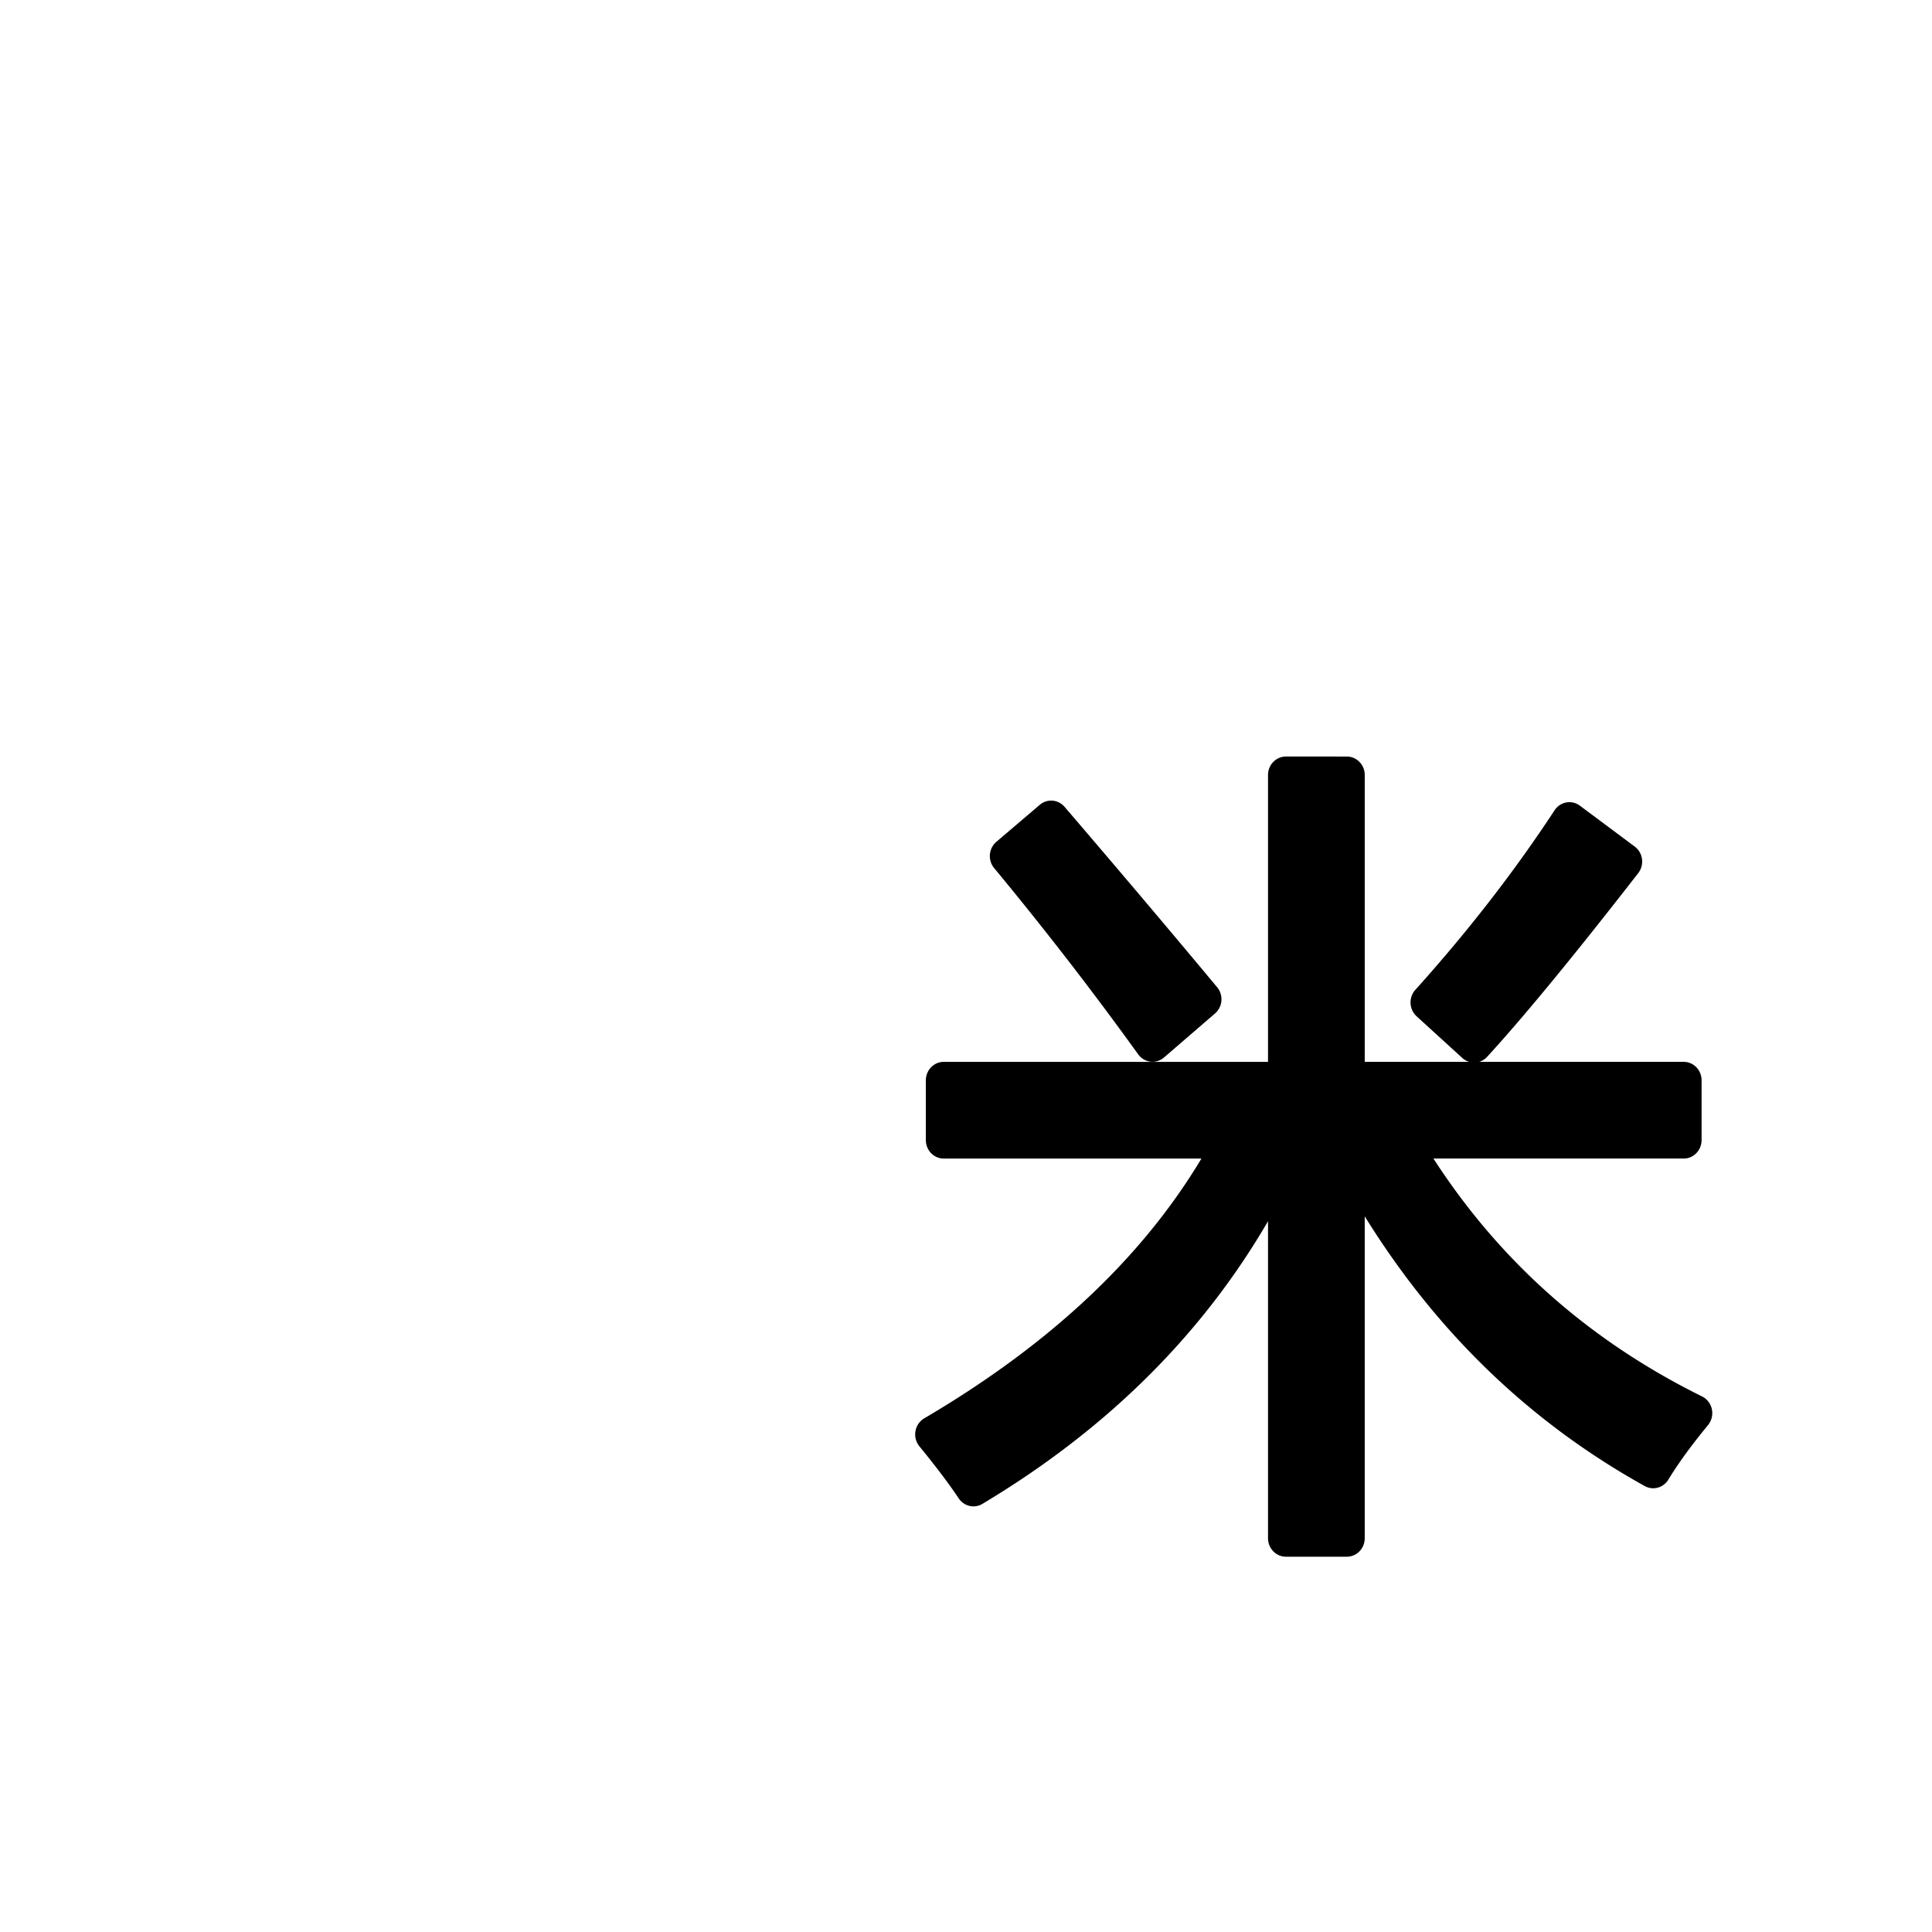 <?xml version="1.0" encoding="UTF-8" standalone="no"?>
<!-- Created with Inkscape (http://www.inkscape.org/) -->

<svg
   width="180"
   height="180"
   viewBox="0 0 180 180"
   version="1.1"
   id="svg1"
   xmlns="http://www.w3.org/2000/svg"
   xmlns:svg="http://www.w3.org/2000/svg">
  <defs
     id="defs1" />
  <path
     id="text5"
     style="font-size:64px;font-family:'Microsoft YaHei';-inkscape-font-specification:'Microsoft YaHei';display:none;stroke-width:1.946"
     d="m 70.887,167.402 c 3.482,0 6.964,0 10.445,0 0,-2.957 0,-5.914 0,-8.871 27.369,0 54.738,0 82.107,0 0,2.957 0,5.914 0,8.871 3.482,0 6.964,0 10.445,0 0,-37.411 0,-74.823 0,-112.234 -34.333,0 -68.665,0 -102.998,0 0,37.411 0,74.823 0,112.234 z M 83.332,64.531 c 26.702,0 53.405,0 80.107,0 0,28.212 0,56.424 0,84.637 -27.369,0 -54.738,0 -82.107,0 0,-28.212 0,-56.424 0,-84.637 0.667,0 1.333,0 2,0 z" />
  <path
     id="text6"
     style="font-size:64px;font-family:'Microsoft YaHei';-inkscape-font-specification:'Microsoft YaHei';display:none;stroke-width:1.08"
     d="M 118.871,70.869 A 1.889,1.889 0 0 0 116.982,72.75 c -0.012,2.732 -0.023,5.465 -0.035,8.197 -0.022,2.842 -0.065,5.688 -0.107,8.535 H 90.164 a 1.889,1.889 0 0 0 -1.889,1.889 v 4.904 a 1.889,1.889 0 0 0 1.889,1.889 h 26.197 c -0.432,3.003 -0.987,5.948 -2.006,8.687 a 1.889,1.889 0 0 0 -0.012,0.033 c -2.234,6.383 -6.32,12.087 -11.461,16.547 a 1.889,1.889 0 0 0 -0.008,0.008 c -4.316,3.787 -9.32,6.805 -14.594,9.271 a 1.889,1.889 0 0 0 -0.676,2.891 c 1.287,1.611 2.558,3.216 3.771,4.844 a 1.889,1.889 0 0 0 2.41,0.535 c 8.611,-4.63 16.774,-10.734 22.512,-19.01 l 0.002,-0.004 c 2.327,-3.286 4.046,-6.892 5.465,-10.572 1.17,2.923 2.424,5.858 4.176,8.66 4.183,6.993 10.222,12.808 17.324,16.775 0.711,0.405 1.664,0.919 2.508,1.338 h -0.004 c 1.075,0.537 2.174,1.054 3.301,1.533 a 1.889,1.889 0 0 0 2.213,-0.557 c 1.393,-1.74 2.953,-3.39 4.574,-5.029 a 1.889,1.889 0 0 0 -0.744,-3.119 c -8.278,-2.772 -15.974,-7.637 -21.158,-14.561 a 1.889,1.889 0 0 0 -0.01,-0.014 c -4.031,-5.278 -6.515,-11.659 -7.908,-18.258 h 27.246 a 1.889,1.889 0 0 0 1.889,-1.889 v -4.904 a 1.889,1.889 0 0 0 -1.889,-1.889 h -27.5 c 0.083,-5.572 0.145,-11.146 0.148,-16.723 a 1.889,1.889 0 0 0 -1.889,-1.891 z" />
  <path
     id="text27"
     style="font-size:78.896px;font-family:'Microsoft YaHei';-inkscape-font-specification:'Microsoft YaHei';text-align:start;writing-mode:lr-tb;direction:ltr;text-anchor:start;display:none;fill:#000000;stroke-width:1.233"
     d="m 92.762,72.047 a 0.884,0.884 0 0 0 -0.885,0.885 v 0.08 67.553 a 0.884,0.884 0 0 0 0.885,0.885 h 6.217 a 0.884,0.884 0 0 0 0.885,-0.885 v -6.887 h 44.461 v 6.887 a 0.884,0.884 0 0 0 0.885,0.885 h 6.217 a 0.884,0.884 0 0 0 0.885,-0.885 V 72.932 a 0.884,0.884 0 0 0 -0.885,-0.885 z m 7.102,7.938 h 1.115 43.346 V 125.736 H 99.863 Z" />
  <path
     d="m 91.383,122.474 h 50.743 v -13.805 H 94.395 V 98.765 H 142.126 V 85.261 H 92.287 V 75.057 h 59.412 v 63.623 h -9.572 v -6.002 H 91.383 Z"
     id="text28"
     style="font-size:64px;font-family:'Microsoft YaHei';-inkscape-font-specification:'Microsoft YaHei';display:none;stroke-width:1.701"
     aria-label="雪" />
  <path
     d="M 92.313,130.613 H 116.78 V 80.798 H 95.757 v -8.455 h 51.484 v 8.455 h -21.144 v 49.815 h 24.528 v 8.293 H 92.313 Z"
     id="text29"
     style="font-size:71.5px;font-family:'Microsoft YaHei';-inkscape-font-specification:'Microsoft YaHei';display:none;stroke-width:1.117"
     aria-label="工" />
  <path
     id="text30"
     style="font-size:64px;font-family:'Microsoft YaHei';-inkscape-font-specification:'Microsoft YaHei';display:none;stroke-width:1.049"
     d="m 119.461,71.029 c -0.453,-2.8e-5 -0.89,0.179 -1.211,0.5 -0.321,0.321 -0.5,0.758 -0.5,1.211 V 86.088 H 93.461 c -0.453,-2.9e-5 -0.89,0.179 -1.211,0.5 -0.321,0.321 -0.5,0.758 -0.5,1.211 v 5.363 c -2.7e-5,0.453 0.179,0.89 0.5,1.211 0.321,0.321 0.758,0.5 1.211,0.5 H 114.688 c -6.653,11.821 -14.906,21.649 -24.898,29.391 -0.37,0.286 -0.608,0.714 -0.656,1.18 -0.048,0.463 0.099,0.923 0.398,1.277 a 0.422,0.422 0 0 0 0.004,0.012 c 1.405,1.637 2.728,3.229 3.965,4.771 a 0.422,0.422 0 0 0 0.002,0 c 0.29,0.361 0.715,0.59 1.176,0.633 0.461,0.043 0.919,-0.104 1.27,-0.404 8.551,-7.303 15.749,-16.579 21.803,-27.498 V 138.75 c -4e-5,0.453 0.179,0.89 0.5,1.211 0.321,0.321 0.758,0.5 1.211,0.5 h 5 c 0.453,2e-5 0.89,-0.179 1.211,-0.5 0.321,-0.321 0.5,-0.758 0.5,-1.211 v -34.156 c 5.419,10.202 12.482,18.964 21.414,26.014 0.359,0.283 0.817,0.409 1.27,0.354 0.453,-0.055 0.867,-0.29 1.146,-0.65 1.432,-1.845 2.795,-3.455 4.084,-4.828 0.344,-0.368 0.511,-0.87 0.451,-1.371 -0.059,-0.501 -0.339,-0.951 -0.76,-1.229 -10.744,-7.072 -18.921,-16.431 -24.768,-28.01 h 21.451 c 0.453,2.3e-5 0.89,-0.179 1.211,-0.5 0.321,-0.321 0.5,-0.758 0.5,-1.211 v -5.363 c 3e-5,-0.453 -0.179,-0.89 -0.5,-1.211 -0.321,-0.321 -0.758,-0.5 -1.211,-0.5 H 126.172 V 72.74 c 2e-5,-0.453 -0.179,-0.89 -0.5,-1.211 -0.321,-0.321 -0.758,-0.5 -1.211,-0.5 z" />
  <path
     id="text31"
     style="font-size:77.216px;font-family:'Microsoft YaHei';-inkscape-font-specification:'Microsoft YaHei';text-align:start;writing-mode:lr-tb;direction:ltr;text-anchor:start;display:none;fill:#000000;stroke-width:1.207"
     d="m 94.203,68.945 a 1.542,1.542 0 0 0 -1.541,1.541 v 67.111 a 1.542,1.542 0 0 0 1.541,1.541 h 5.881 a 1.542,1.542 0 0 0 1.541,-1.541 v -3.889 h 47.742 v 3.889 a 1.542,1.542 0 0 0 1.541,1.541 h 5.883 a 1.542,1.542 0 0 0 1.541,-1.541 V 70.486 a 1.542,1.542 0 0 0 -1.541,-1.541 z m 7.422,8.812 h 19.389 V 96.543 H 101.625 Z m 28.277,0 h 19.465 V 96.543 H 129.902 Z M 101.625,105.357 h 19.389 v 19.539 H 101.625 Z m 28.277,0 h 19.465 v 19.539 h -19.465 z"
     transform="scale(0.973,1.028)" />
  <path
     id="text32"
     style="font-size:76.462px;font-family:'Microsoft YaHei';-inkscape-font-specification:'Microsoft YaHei';display:none;stroke-width:1.195"
     d="m 158.252,66.762 c -17.035,1.589 -37.546,2.76 -61.52,3.506 a 1.363,1.363 0 0 0 -1.262,1.752 c 0.575,1.918 0.955,3.776 1.145,5.576 a 1.363,1.363 0 0 0 1.404,1.219 c 9.203,-0.33 17.754,-0.713 25.842,-1.133 V 89.23 H 94.014 a 1.363,1.363 0 0 0 -1.363,1.363 v 5.676 a 1.363,1.363 0 0 0 1.363,1.363 h 24.035 c -6.561,11.356 -15.855,20.37 -28.186,26.928 a 1.363,1.363 0 0 0 -0.367,2.121 c 2.014,2.21 3.521,4.065 4.508,5.521 a 1.363,1.363 0 0 0 1.844,0.396 c 12.769,-7.881 21.999,-17.621 28.014,-28.973 v 35.055 a 1.363,1.363 0 0 0 1.363,1.363 h 6.123 a 1.363,1.363 0 0 0 1.363,-1.363 v -34.416 c 6.273,12.661 15.534,21.891 27.709,27.514 a 1.363,1.363 0 0 0 1.699,-0.471 c 1.666,-2.45 3.175,-4.392 4.498,-5.811 a 1.363,1.363 0 0 0 -0.52,-2.207 c -12.589,-4.704 -21.75,-13.278 -27.873,-25.658 h 24.484 a 1.363,1.363 0 0 0 1.363,-1.363 V 90.594 a 1.363,1.363 0 0 0 -1.363,-1.363 H 132.711 V 77.156 c 9.753,-0.575 18.731,-1.189 26.676,-1.855 a 1.363,1.363 0 0 0 1.234,-1.564 l -0.895,-5.824 a 1.363,1.363 0 0 0 -1.475,-1.15 z"
     transform="scale(0.955,1.047)" />
  <path
     id="text33"
     style="font-size:64px;font-family:'Microsoft YaHei';-inkscape-font-specification:'Microsoft YaHei';display:none;stroke-width:1.205"
     d="m 151.65,67.598 c -16.745,1.578 -36.419,2.814 -59.016,3.709 A 1.63,1.63 0 0 0 91.1,73.25 c 0.476,2.412 0.856,4.481 1.139,6.197 a 1.63,1.63 0 0 0 1.693,1.361 c 8.469,-0.442 16.408,-0.882 24.006,-1.324 -0.018,5.772 -0.117,11.173 -0.299,16.176 H 88.322 a 1.63,1.63 0 0 0 -1.629,1.629 v 6.088 a 1.63,1.63 0 0 0 1.629,1.629 h 27.828 c -3.518,13.037 -13.15,23.299 -29.518,30.891 a 1.63,1.63 0 0 0 -0.625,2.449 c 1.91,2.578 3.388,4.601 4.43,6.062 a 1.63,1.63 0 0 0 2.07,0.506 c 15.844,-8.112 26.158,-18.71 30.682,-31.658 5.552,14.067 15.617,24.401 30.043,30.674 a 1.63,1.63 0 0 0 1.973,-0.541 c 1.279,-1.776 2.9,-3.954 4.855,-6.529 a 1.63,1.63 0 0 0 -0.785,-2.533 c -15.344,-5.099 -25.185,-14.783 -30.062,-29.32 h 28.76 a 1.63,1.63 0 0 0 1.629,-1.629 v -6.088 a 1.63,1.63 0 0 0 -1.629,-1.629 h -30.703 c 0.144,-5.403 0.206,-10.967 0.182,-16.701 9.089,-0.6 17.62,-1.219 25.35,-1.867 a 1.63,1.63 0 0 0 1.479,-1.848 l -0.861,-6.246 a 1.63,1.63 0 0 0 -1.768,-1.4 z"
     transform="matrix(0.943,0,0,0.964,6.988,3.881)" />
  <path
     id="text34"
     style="font-size:77.019px;font-family:'Microsoft YaHei';-inkscape-font-specification:'Microsoft YaHei';display:none;stroke-width:1.203"
     d="m 143.705,72.934 a 1.38,1.38 0 0 0 -1.381,1.381 V 146.971 a 1.38,1.38 0 0 0 1.381,1.381 h 6.092 a 1.38,1.38 0 0 0 1.381,-1.381 V 74.314 a 1.38,1.38 0 0 0 -1.381,-1.381 z m -48.59,0.076 a 1.38,1.38 0 0 0 -1.381,1.381 v 23.992 c 0,12.228 -0.767,21.194 -2.211,26.729 -1.26e-4,4.8e-4 1.27e-4,0.001 0,0.002 -1.479,5.478 -4.837,10.94 -10.178,16.379 a 1.38,1.38 0 0 0 -0.045,1.885 c 1.647,1.847 3.118,3.541 4.41,5.082 a 1.38,1.38 0 0 0 2.023,0.098 c 6.147,-6.045 10.189,-12.446 12.021,-19.195 1.924,-6.767 2.834,-17.035 2.834,-30.979 V 74.391 a 1.38,1.38 0 0 0 -1.381,-1.381 z m 24.145,3.535 a 1.38,1.38 0 0 0 -1.381,1.381 v 64.082 a 1.38,1.38 0 0 0 1.381,1.381 h 6.092 a 1.38,1.38 0 0 0 1.381,-1.381 V 77.926 a 1.38,1.38 0 0 0 -1.381,-1.381 z"
     transform="scale(1.025,0.976)" />
  <path
     d="m 91.983,80.121 5.557,-5.941 c 8.27,7.697 16.92,16.141 25.951,25.332 6.914,-8.444 13.546,-17.635 19.897,-27.574 l 7.244,5.492 c -6.947,10.163 -13.992,19.578 -21.138,28.247 8.237,8.481 16.771,17.561 25.603,27.238 l -6.847,7.846 c -8.005,-9.453 -16.242,-18.794 -24.71,-28.022 -9.56,10.947 -19.285,20.587 -29.176,28.919 -1.588,-2.317 -3.705,-4.745 -6.351,-7.286 C 98.401,126.376 108.275,117.054 117.636,106.406 109.334,97.55 100.783,88.789 91.983,80.121 Z"
     id="text36"
     style="font-size:64px;font-family:'Microsoft YaHei';-inkscape-font-specification:'Microsoft YaHei';display:none;stroke-width:1.687"
     aria-label="区" />
  <path
     id="text37"
     style="font-size:73.889px;font-family:'Microsoft YaHei';-inkscape-font-specification:'Microsoft YaHei';display:inline;stroke-width:1.155"
     d="m 123.404,69.867 a 1.694,1.694 0 0 0 -1.693,1.693 V 97.865 H 91.006 a 1.694,1.694 0 0 0 -1.693,1.693 v 5.482 a 1.694,1.694 0 0 0 1.693,1.693 h 24.4 c -5.517,8.926 -14.117,16.914 -26.248,23.824 a 1.694,1.694 0 0 0 -0.455,2.564 c 1.563,1.847 2.806,3.445 3.723,4.773 a 1.694,1.694 0 0 0 2.244,0.504 c 11.945,-6.927 20.871,-15.647 27.041,-25.92 v 29.072 a 1.694,1.694 0 0 0 1.693,1.693 h 5.771 a 1.694,1.694 0 0 0 1.693,-1.693 v -29.521 c 6.655,10.407 15.423,18.769 26.512,24.736 a 1.694,1.694 0 0 0 2.238,-0.594 c 0.902,-1.443 2.155,-3.117 3.752,-4.996 a 1.694,1.694 0 0 0 -0.559,-2.625 c -10.864,-5.206 -19.232,-12.528 -25.439,-21.818 h 23.697 a 1.694,1.694 0 0 0 1.693,-1.693 v -5.482 a 1.694,1.694 0 0 0 -1.693,-1.693 H 130.869 V 71.561 a 1.694,1.694 0 0 0 -1.693,-1.693 z m 26.547,4.211 a 1.694,1.694 0 0 0 -1.107,0.717 c -3.796,5.599 -8.189,11.089 -13.186,16.467 a 1.694,1.694 0 0 0 0.119,2.422 l 4.328,3.824 a 1.694,1.694 0 0 0 2.352,-0.105 c 3.477,-3.673 8.229,-9.273 14.305,-16.844 A 1.694,1.694 0 0 0 156.434,78.125 l -5.195,-3.752 a 1.694,1.694 0 0 0 -1.287,-0.295 z m -49.85,0.217 -4.113,3.393 a 1.694,1.694 0 0 0 -0.209,2.406 c 4.786,5.6 9.333,11.293 13.639,17.082 a 1.694,1.694 0 0 0 2.445,0.289 l 4.834,-4.041 a 1.694,1.694 0 0 0 0.197,-2.402 c -4.432,-5.154 -9.247,-10.669 -14.447,-16.543 a 1.694,1.694 0 0 0 -2.346,-0.184 z"
     transform="matrix(0.984,0,0,1.016,-1.625,-0.5)" />
</svg>
